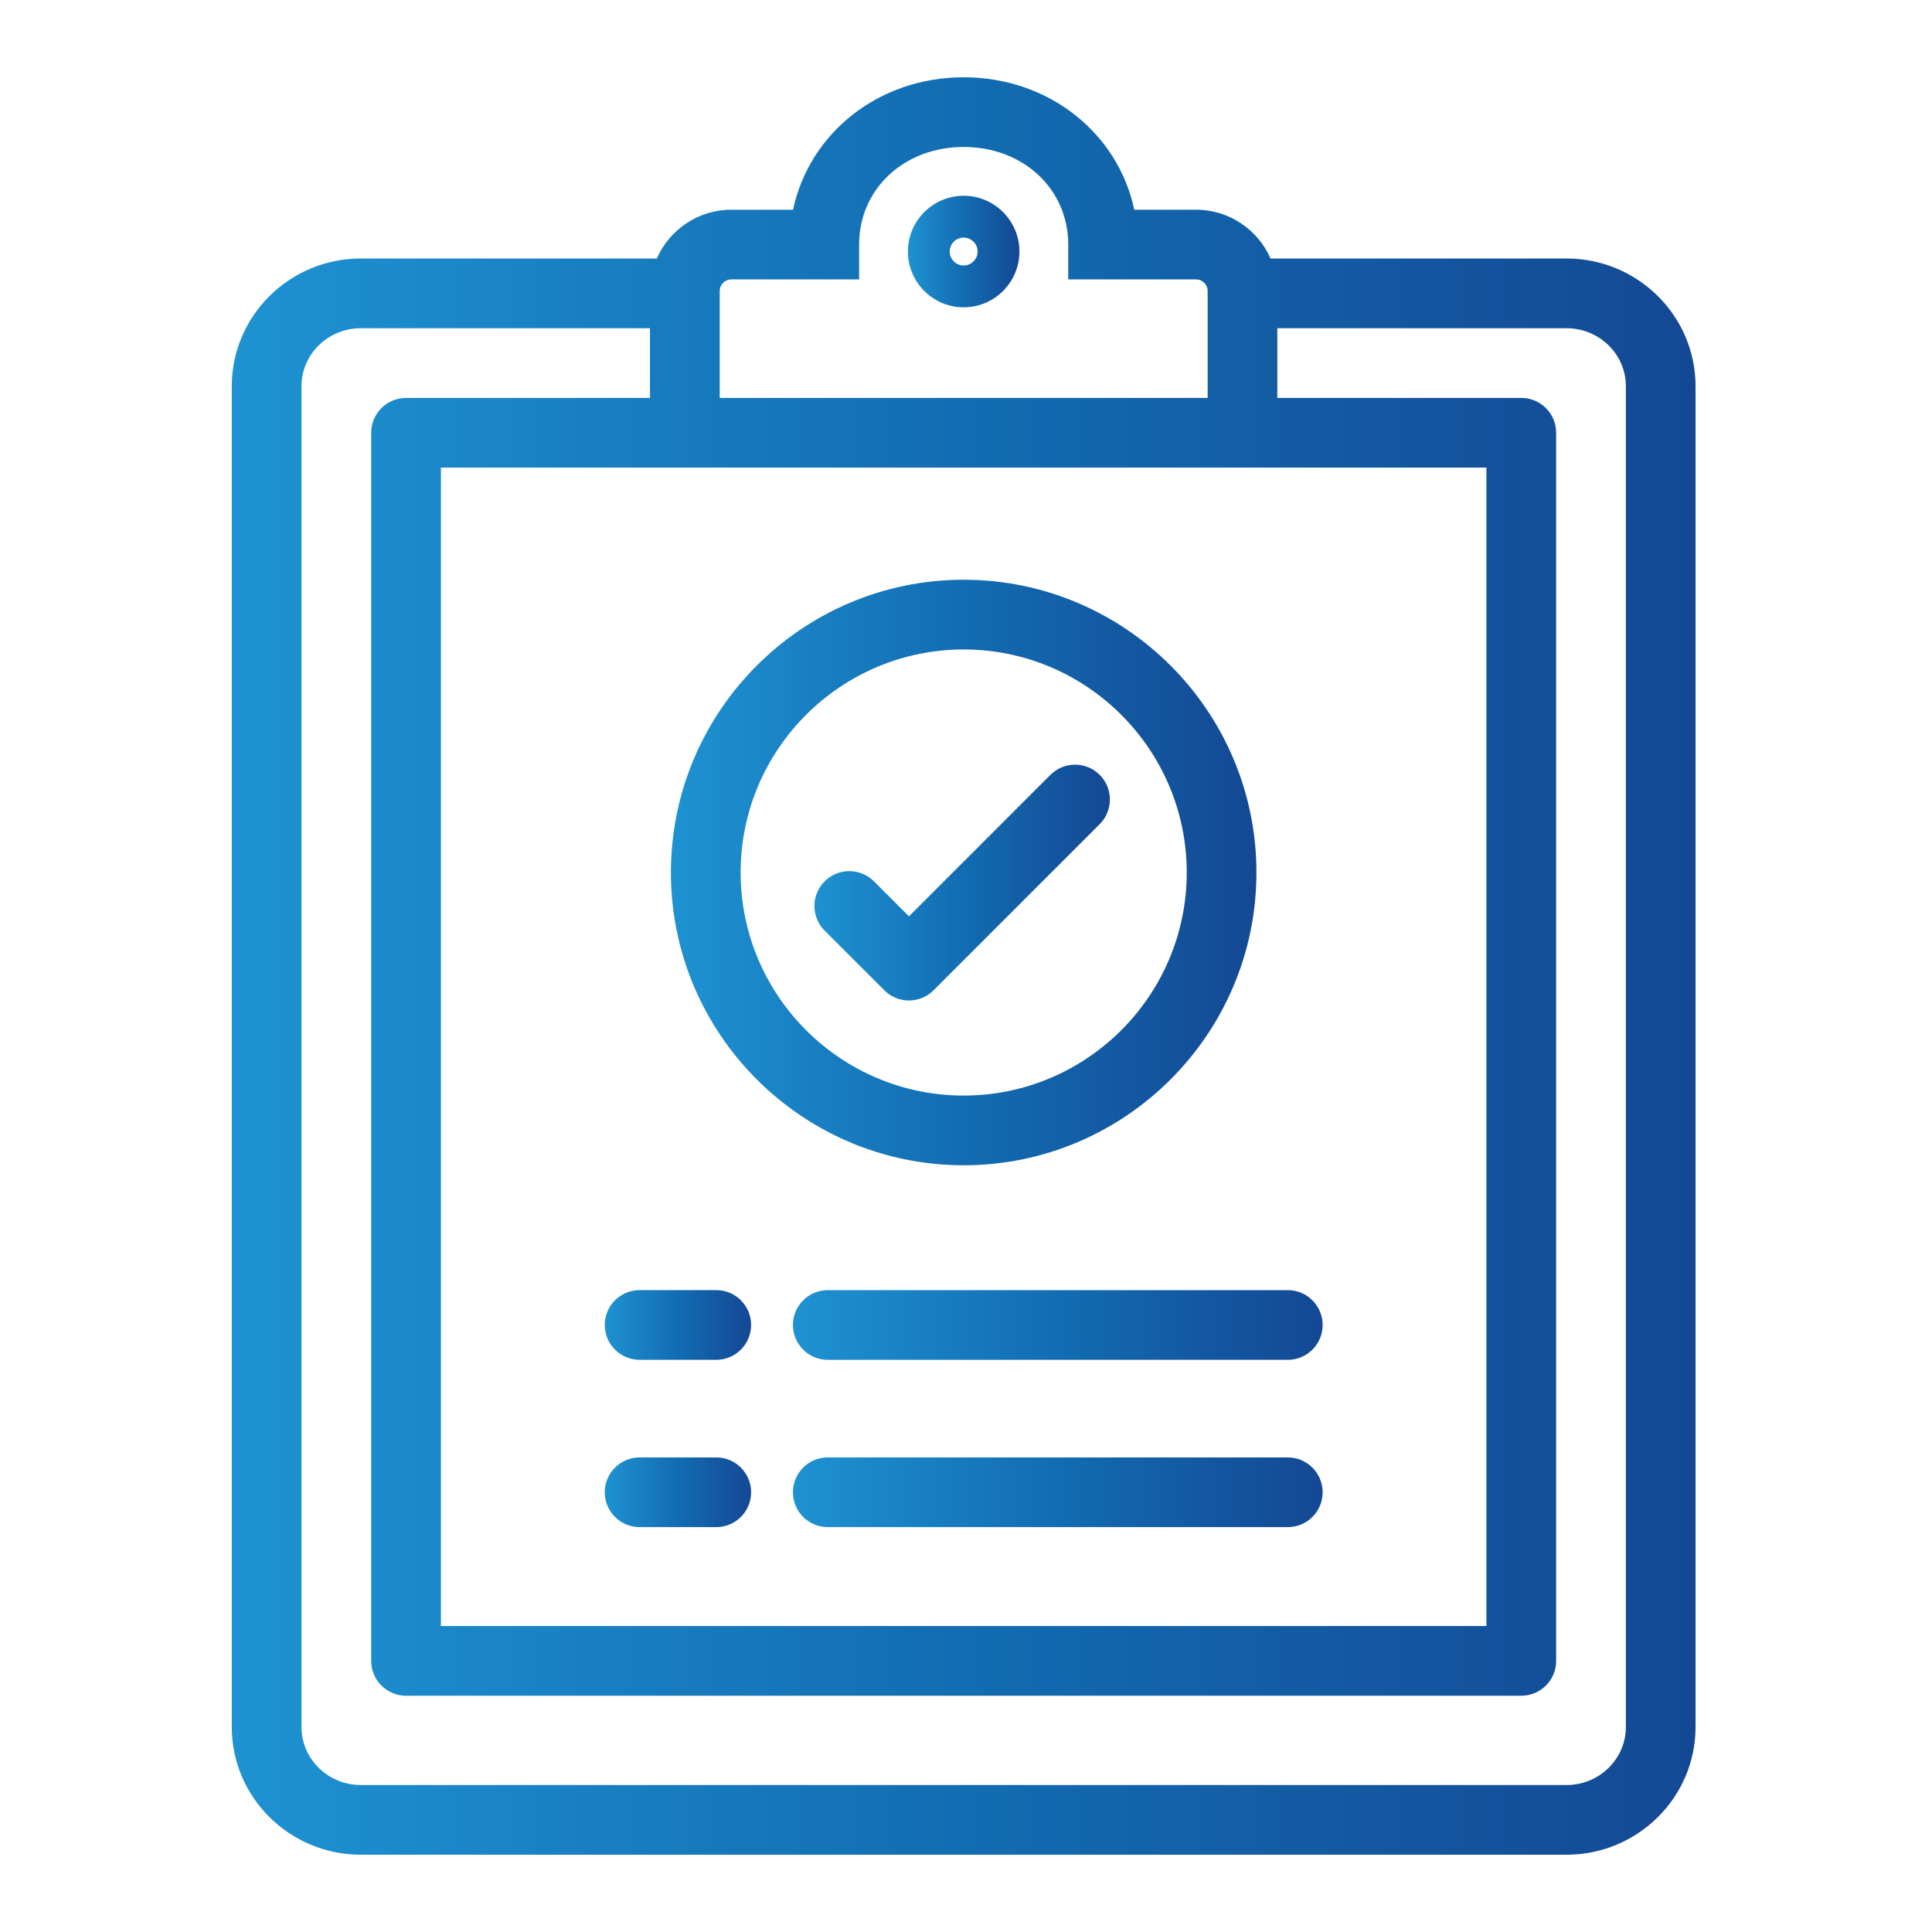 <svg width="80" height="80" viewBox="0 0 80 80" fill="none" xmlns="http://www.w3.org/2000/svg">
<path d="M64.866 10.704H52.61C52.089 9.516 50.902 8.684 49.524 8.684H46.968C46.294 5.515 43.432 3.2 39.903 3.2C36.374 3.2 33.512 5.515 32.838 8.684H30.282C28.905 8.684 27.718 9.516 27.197 10.704H14.941C11.994 10.704 9.598 13.076 9.598 15.991V71.513C9.598 74.428 11.994 76.8 14.941 76.8H64.866C67.812 76.8 70.209 74.428 70.209 71.513V15.991C70.209 13.076 67.812 10.704 64.866 10.704ZM29.802 12.051C29.802 11.786 30.017 11.57 30.282 11.57H35.574V10.127C35.574 7.823 37.435 6.086 39.904 6.086C42.371 6.086 44.233 7.823 44.233 10.127V11.57H49.525C49.79 11.57 50.006 11.786 50.006 12.051V16.477H29.802V12.051ZM52.892 19.363H61.55V67.33H18.256V19.363H26.915H52.892ZM67.323 71.513C67.323 72.837 66.221 73.914 64.866 73.914H14.941C13.586 73.914 12.484 72.837 12.484 71.513V15.991C12.484 14.667 13.586 13.591 14.941 13.591H26.915V16.477H16.813C16.016 16.477 15.37 17.123 15.37 17.92V68.774C15.37 69.571 16.016 70.217 16.813 70.217H62.994C63.791 70.217 64.437 69.571 64.437 68.774V17.92C64.437 17.123 63.791 16.477 62.994 16.477H52.892V13.591H64.866C66.221 13.591 67.323 14.667 67.323 15.99V71.513Z" fill="url(#paint0_linear_8478_5772)"/>
<path d="M39.903 8.106C38.63 8.106 37.594 9.142 37.594 10.415C37.594 11.689 38.63 12.725 39.903 12.725C41.176 12.725 42.212 11.689 42.212 10.415C42.212 9.142 41.176 8.106 39.903 8.106ZM39.903 10.993C39.585 10.993 39.326 10.734 39.326 10.415C39.326 10.097 39.585 9.838 39.903 9.838C40.222 9.838 40.481 10.097 40.481 10.415C40.481 10.734 40.222 10.993 39.903 10.993Z" fill="url(#paint1_linear_8478_5772)"/>
<path d="M29.659 53.421H26.484C25.687 53.421 25.041 54.067 25.041 54.864C25.041 55.661 25.687 56.307 26.484 56.307H29.659C30.456 56.307 31.102 55.661 31.102 54.864C31.102 54.067 30.456 53.421 29.659 53.421Z" fill="url(#paint2_linear_8478_5772)"/>
<path d="M53.325 53.422H34.276C33.478 53.422 32.833 54.068 32.833 54.865C32.833 55.662 33.479 56.308 34.276 56.308H53.325C54.122 56.308 54.768 55.662 54.768 54.865C54.768 54.068 54.122 53.422 53.325 53.422Z" fill="url(#paint3_linear_8478_5772)"/>
<path d="M29.659 60.349H26.484C25.687 60.349 25.041 60.995 25.041 61.792C25.041 62.589 25.687 63.235 26.484 63.235H29.659C30.456 63.235 31.102 62.589 31.102 61.792C31.102 60.995 30.456 60.349 29.659 60.349Z" fill="url(#paint4_linear_8478_5772)"/>
<path d="M53.325 60.349H34.276C33.478 60.349 32.833 60.995 32.833 61.792C32.833 62.589 33.479 63.235 34.276 63.235H53.325C54.122 63.235 54.768 62.589 54.768 61.792C54.768 60.995 54.122 60.349 53.325 60.349Z" fill="url(#paint5_linear_8478_5772)"/>
<path d="M39.904 24.006C33.219 24.006 27.781 29.444 27.781 36.129C27.781 42.813 33.219 48.251 39.904 48.251C46.588 48.251 52.026 42.813 52.026 36.129C52.026 29.445 46.588 24.006 39.904 24.006ZM39.904 45.365C34.811 45.365 30.668 41.222 30.668 36.129C30.668 31.036 34.811 26.893 39.904 26.893C44.996 26.893 49.14 31.036 49.14 36.129C49.14 41.222 44.996 45.365 39.904 45.365Z" fill="url(#paint6_linear_8478_5772)"/>
<path d="M45.536 32.085C44.972 31.522 44.059 31.522 43.495 32.085L37.637 37.944L36.187 36.494C35.624 35.931 34.71 35.931 34.146 36.494C33.583 37.057 33.583 37.971 34.146 38.535L36.617 41.005C36.863 41.252 37.177 41.39 37.499 41.421C37.545 41.425 37.591 41.428 37.637 41.428C37.683 41.428 37.729 41.425 37.775 41.421C38.097 41.39 38.411 41.252 38.657 41.005C38.658 41.005 38.658 41.005 38.658 41.004L45.536 34.126C46.099 33.562 46.099 32.649 45.536 32.085Z" fill="url(#paint7_linear_8478_5772)"/>
<defs>
<linearGradient id="paint0_linear_8478_5772" x1="9.598" y1="40" x2="70.209" y2="40" gradientUnits="userSpaceOnUse">
<stop stop-color="#1E92D2"/>
<stop offset="0.517" stop-color="#126BB0"/>
<stop offset="1" stop-color="#144894"/>
</linearGradient>
<linearGradient id="paint1_linear_8478_5772" x1="37.594" y1="10.415" x2="42.212" y2="10.415" gradientUnits="userSpaceOnUse">
<stop stop-color="#1E92D2"/>
<stop offset="0.517" stop-color="#126BB0"/>
<stop offset="1" stop-color="#144894"/>
</linearGradient>
<linearGradient id="paint2_linear_8478_5772" x1="25.041" y1="54.864" x2="31.102" y2="54.864" gradientUnits="userSpaceOnUse">
<stop stop-color="#1E92D2"/>
<stop offset="0.517" stop-color="#126BB0"/>
<stop offset="1" stop-color="#144894"/>
</linearGradient>
<linearGradient id="paint3_linear_8478_5772" x1="32.833" y1="54.865" x2="54.768" y2="54.865" gradientUnits="userSpaceOnUse">
<stop stop-color="#1E92D2"/>
<stop offset="0.517" stop-color="#126BB0"/>
<stop offset="1" stop-color="#144894"/>
</linearGradient>
<linearGradient id="paint4_linear_8478_5772" x1="25.041" y1="61.792" x2="31.102" y2="61.792" gradientUnits="userSpaceOnUse">
<stop stop-color="#1E92D2"/>
<stop offset="0.517" stop-color="#126BB0"/>
<stop offset="1" stop-color="#144894"/>
</linearGradient>
<linearGradient id="paint5_linear_8478_5772" x1="32.833" y1="61.792" x2="54.768" y2="61.792" gradientUnits="userSpaceOnUse">
<stop stop-color="#1E92D2"/>
<stop offset="0.517" stop-color="#126BB0"/>
<stop offset="1" stop-color="#144894"/>
</linearGradient>
<linearGradient id="paint6_linear_8478_5772" x1="27.781" y1="36.129" x2="52.026" y2="36.129" gradientUnits="userSpaceOnUse">
<stop stop-color="#1E92D2"/>
<stop offset="0.517" stop-color="#126BB0"/>
<stop offset="1" stop-color="#144894"/>
</linearGradient>
<linearGradient id="paint7_linear_8478_5772" x1="33.724" y1="36.545" x2="45.959" y2="36.545" gradientUnits="userSpaceOnUse">
<stop stop-color="#1E92D2"/>
<stop offset="0.517" stop-color="#126BB0"/>
<stop offset="1" stop-color="#144894"/>
</linearGradient>
</defs>
</svg>
